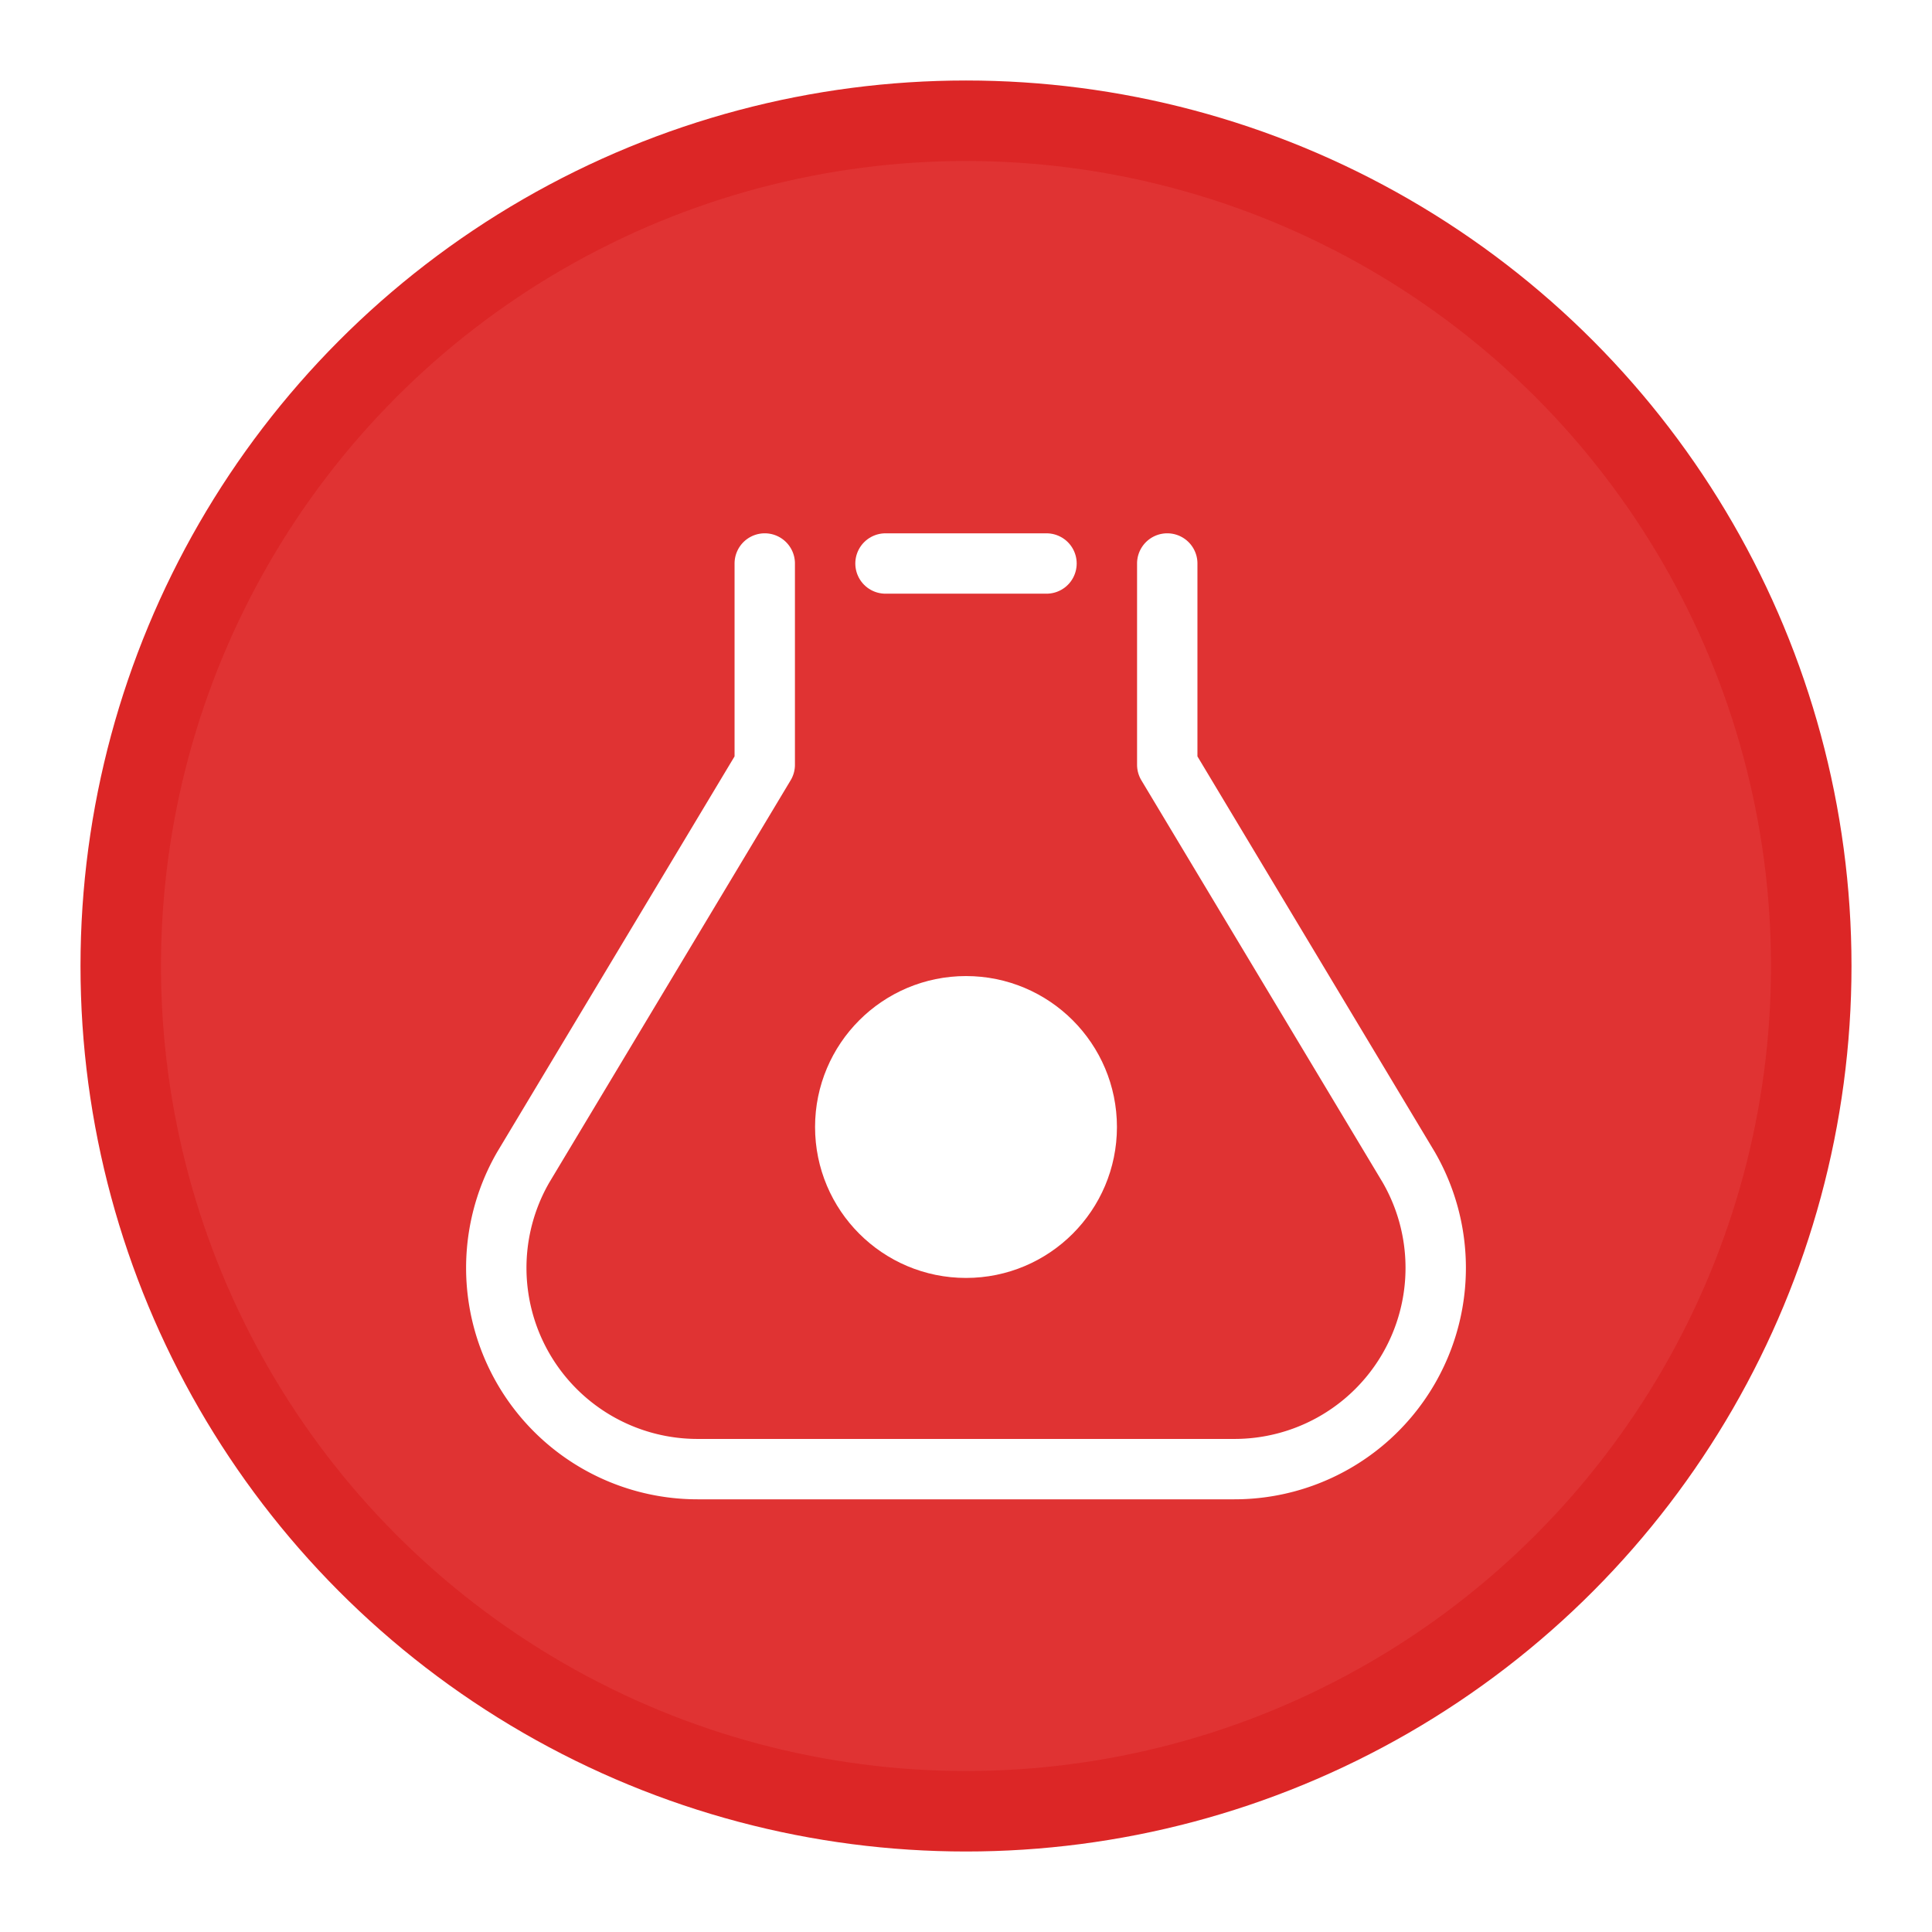 <svg xmlns="http://www.w3.org/2000/svg" width="96" height="96" viewBox="0 0 96 96" role="img" aria-label="Science badge">
  <defs>
    <filter id="ds" x="-20%" y="-20%" width="140%" height="140%">
      <feDropShadow dx="0" dy="2" stdDeviation="2" flood-color="#7a1a1a" flood-opacity="0.35"/>
    </filter>
  </defs>
  <g filter="url(#ds)">
    <circle cx="48" cy="48" r="44" fill="#dc2626"/>
    <circle cx="48" cy="48" r="40" fill="#f87171" opacity="0.18"/>
    <g fill="none" stroke="#ffffff" stroke-width="3" stroke-linecap="round" stroke-linejoin="round">
      <path d="M38 28v10l-12 20a10 10 0 0 0 8.7 15h26.6A10 10 0 0 0 70 58L58 38V28"/>
      <path d="M44 28h8"/>
      <circle cx="48" cy="56" r="6" fill="#ffffff"/>
    </g>
  </g>
</svg>
